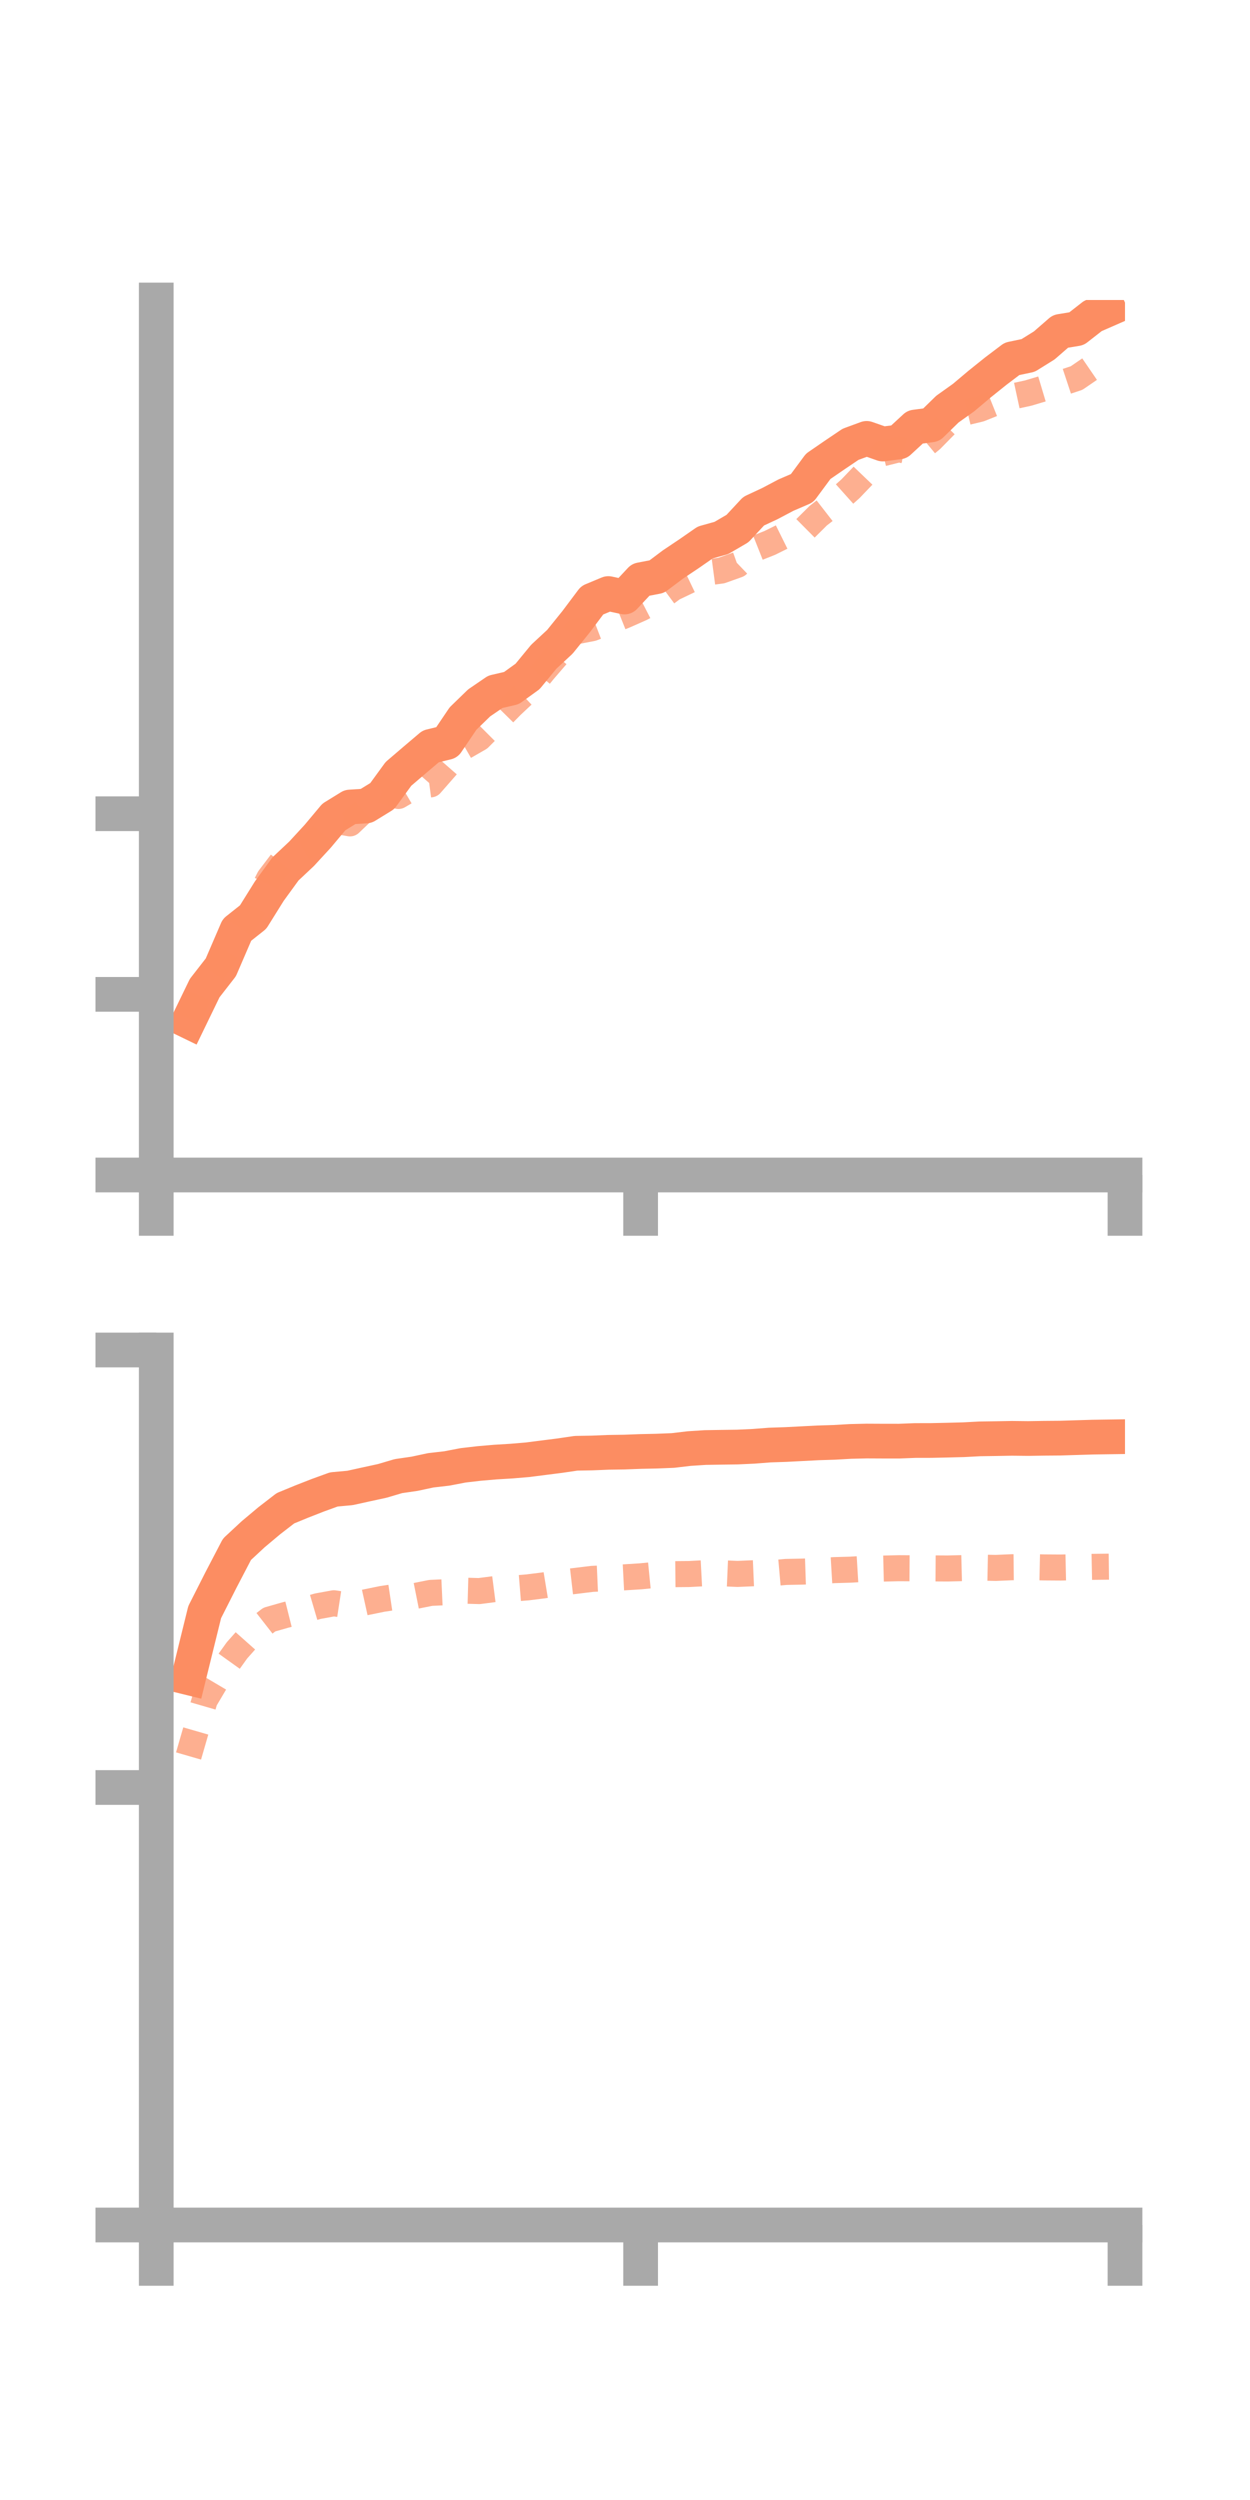<?xml version="1.0" encoding="utf-8" standalone="no"?>
<!DOCTYPE svg PUBLIC "-//W3C//DTD SVG 1.1//EN"
  "http://www.w3.org/Graphics/SVG/1.1/DTD/svg11.dtd">
<!-- Created with matplotlib (https://matplotlib.org/) -->
<svg height="144pt" version="1.1" viewBox="0 0 72 144" width="72pt" xmlns="http://www.w3.org/2000/svg" xmlns:xlink="http://www.w3.org/1999/xlink">
 <defs>
  <style type="text/css">*{stroke-linecap:butt;stroke-linejoin:round;}</style>
 </defs>
 <g id="figure_1">
  <g id="patch_1">
   <path d="M 0 144 
L 72 144 
L 72 0 
L 0 0 
z
" style="fill:none;"/>
  </g>
  <g id="axes_1">
   <g id="patch_2">
    <path d="M 9 67.68 
L 64.8 67.68 
L 64.8 17.28 
L 9 17.28 
z
" style="fill:none;"/>
   </g>
   <g id="matplotlib.axis_1">
    <g id="xtick_1">
     <g id="line2d_1">
      <defs>
       <path d="M 0 0 
L 0 3.5 
" id="m9c188bbc9c" style="stroke:#a9a9a9;stroke-width:2;"/>
      </defs>
      <g>
       <use style="fill:#a9a9a9;stroke:#a9a9a9;stroke-width:2;" x="9" xlink:href="#m9c188bbc9c" y="67.68"/>
      </g>
     </g>
    </g>
    <g id="xtick_2">
     <g id="line2d_2">
      <g>
       <use style="fill:#a9a9a9;stroke:#a9a9a9;stroke-width:2;" x="36.9" xlink:href="#m9c188bbc9c" y="67.68"/>
      </g>
     </g>
    </g>
    <g id="xtick_3">
     <g id="line2d_3">
      <g>
       <use style="fill:#a9a9a9;stroke:#a9a9a9;stroke-width:2;" x="64.8" xlink:href="#m9c188bbc9c" y="67.68"/>
      </g>
     </g>
    </g>
   </g>
   <g id="matplotlib.axis_2">
    <g id="ytick_1">
     <g id="line2d_4">
      <defs>
       <path d="M 0 0 
L -3.5 0 
" id="m3a1c54e996" style="stroke:#a9a9a9;stroke-width:2;"/>
      </defs>
      <g>
       <use style="fill:#a9a9a9;stroke:#a9a9a9;stroke-width:2;" x="9" xlink:href="#m3a1c54e996" y="67.68"/>
      </g>
     </g>
    </g>
    <g id="ytick_2">
     <g id="line2d_5">
      <g>
       <use style="fill:#a9a9a9;stroke:#a9a9a9;stroke-width:2;" x="9" xlink:href="#m3a1c54e996" y="57.275"/>
      </g>
     </g>
    </g>
    <g id="ytick_3">
     <g id="line2d_6">
      <g>
       <use style="fill:#a9a9a9;stroke:#a9a9a9;stroke-width:2;" x="9" xlink:href="#m3a1c54e996" y="46.871"/>
      </g>
     </g>
    </g>
   </g>
   <g id="line2d_7">
    <path clip-path="url(#pff993d4cac)" d="M 10.86 58.832 
L 11.79 56.914 
L 12.72 55.719 
L 13.65 53.561 
L 14.58 52.823 
L 15.51 51.332 
L 16.44 50.053 
L 17.37 49.179 
L 18.3 48.169 
L 19.23 47.058 
L 20.16 46.484 
L 21.09 46.424 
L 22.02 45.853 
L 22.95 44.576 
L 23.88 43.78 
L 24.81 42.991 
L 25.74 42.766 
L 26.67 41.389 
L 27.6 40.486 
L 28.53 39.85 
L 29.46 39.633 
L 30.39 38.962 
L 31.32 37.83 
L 32.25 36.967 
L 33.18 35.815 
L 34.11 34.576 
L 35.04 34.188 
L 35.97 34.388 
L 36.9 33.393 
L 37.83 33.214 
L 38.76 32.516 
L 39.69 31.893 
L 40.62 31.247 
L 41.55 30.987 
L 42.48 30.444 
L 43.41 29.444 
L 44.34 29.01 
L 45.27 28.519 
L 46.2 28.118 
L 47.13 26.86 
L 48.06 26.221 
L 48.99 25.593 
L 49.92 25.251 
L 50.85 25.577 
L 51.78 25.456 
L 52.71 24.597 
L 53.64 24.474 
L 54.57 23.566 
L 55.5 22.903 
L 56.43 22.12 
L 57.36 21.374 
L 58.29 20.67 
L 59.22 20.475 
L 60.15 19.896 
L 61.08 19.087 
L 62.01 18.934 
L 62.94 18.207 
L 63.87 17.8 
" style="fill:none;stroke:#fc8d62;stroke-linecap:square;stroke-width:2;"/>
   </g>
   <g id="line2d_8">
    <path clip-path="url(#pff993d4cac)" d="M 10.86 58.683 
L 11.79 56.661 
L 12.72 55.349 
L 13.65 53.76 
L 14.58 52.407 
L 15.51 50.585 
L 16.44 49.363 
L 17.37 48.925 
L 18.3 48.389 
L 19.23 47.261 
L 20.16 47.427 
L 21.09 46.541 
L 22.02 45.516 
L 22.95 45.848 
L 23.88 45.302 
L 24.81 45.179 
L 25.74 44.117 
L 26.67 43.053 
L 27.6 42.518 
L 28.53 41.588 
L 29.46 40.644 
L 30.39 39.771 
L 31.32 38.628 
L 32.25 37.548 
L 33.18 36.363 
L 34.11 36.183 
L 35.04 35.828 
L 35.97 35.457 
L 36.9 35.046 
L 37.83 34.567 
L 38.76 33.878 
L 39.69 33.434 
L 40.62 32.989 
L 41.55 32.865 
L 42.48 32.533 
L 43.41 31.641 
L 44.34 31.272 
L 45.27 30.811 
L 46.2 30.627 
L 47.13 29.704 
L 48.06 28.982 
L 48.99 28.149 
L 49.92 27.178 
L 50.85 26.109 
L 51.78 25.876 
L 52.71 26.084 
L 53.64 25.314 
L 54.57 24.37 
L 55.5 23.777 
L 56.43 23.555 
L 57.36 23.183 
L 58.29 22.843 
L 59.22 22.642 
L 60.15 22.364 
L 61.08 22.084 
L 62.01 21.776 
L 62.94 21.14 
L 63.87 21.237 
" style="fill:none;stroke:#fc8d62;stroke-dasharray:1.5,1.5;stroke-dashoffset:0;stroke-opacity:0.7;stroke-width:1.5;"/>
   </g>
   <g id="patch_3">
    <path d="M 9 67.68 
L 9 17.28 
" style="fill:none;stroke:#a9a9a9;stroke-linecap:square;stroke-linejoin:miter;stroke-width:2;"/>
   </g>
   <g id="patch_4">
    <path d="M 64.8 67.68 
L 64.8 17.28 
" style="fill:none;"/>
   </g>
   <g id="patch_5">
    <path d="M 9 67.68 
L 64.8 67.68 
" style="fill:none;stroke:#a9a9a9;stroke-linecap:square;stroke-linejoin:miter;stroke-width:2;"/>
   </g>
   <g id="patch_6">
    <path d="M 9 17.28 
L 64.8 17.28 
" style="fill:none;"/>
   </g>
  </g>
  <g id="axes_2">
   <g id="patch_7">
    <path d="M 9 128.16 
L 64.8 128.16 
L 64.8 77.76 
L 9 77.76 
z
" style="fill:none;"/>
   </g>
   <g id="matplotlib.axis_3">
    <g id="xtick_4">
     <g id="line2d_9">
      <g>
       <use style="fill:#a9a9a9;stroke:#a9a9a9;stroke-width:2;" x="9" xlink:href="#m9c188bbc9c" y="128.16"/>
      </g>
     </g>
    </g>
    <g id="xtick_5">
     <g id="line2d_10">
      <g>
       <use style="fill:#a9a9a9;stroke:#a9a9a9;stroke-width:2;" x="36.9" xlink:href="#m9c188bbc9c" y="128.16"/>
      </g>
     </g>
    </g>
    <g id="xtick_6">
     <g id="line2d_11">
      <g>
       <use style="fill:#a9a9a9;stroke:#a9a9a9;stroke-width:2;" x="64.8" xlink:href="#m9c188bbc9c" y="128.16"/>
      </g>
     </g>
    </g>
   </g>
   <g id="matplotlib.axis_4">
    <g id="ytick_4">
     <g id="line2d_12">
      <g>
       <use style="fill:#a9a9a9;stroke:#a9a9a9;stroke-width:2;" x="9" xlink:href="#m3a1c54e996" y="128.16"/>
      </g>
     </g>
    </g>
    <g id="ytick_5">
     <g id="line2d_13">
      <g>
       <use style="fill:#a9a9a9;stroke:#a9a9a9;stroke-width:2;" x="9" xlink:href="#m3a1c54e996" y="102.96"/>
      </g>
     </g>
    </g>
    <g id="ytick_6">
     <g id="line2d_14">
      <g>
       <use style="fill:#a9a9a9;stroke:#a9a9a9;stroke-width:2;" x="9" xlink:href="#m3a1c54e996" y="77.76"/>
      </g>
     </g>
    </g>
   </g>
   <g id="line2d_15">
    <path clip-path="url(#p29bded1e96)" d="M 10.86 96.635 
L 11.79 92.858 
L 12.72 91.022 
L 13.65 89.239 
L 14.58 88.375 
L 15.51 87.595 
L 16.44 86.876 
L 17.37 86.493 
L 18.3 86.129 
L 19.23 85.791 
L 20.16 85.706 
L 21.09 85.501 
L 22.02 85.299 
L 22.95 85.024 
L 23.88 84.889 
L 24.81 84.69 
L 25.74 84.583 
L 26.67 84.404 
L 27.6 84.296 
L 28.53 84.216 
L 29.46 84.16 
L 30.39 84.082 
L 31.32 83.963 
L 32.25 83.845 
L 33.18 83.708 
L 34.11 83.692 
L 35.04 83.654 
L 35.97 83.64 
L 36.9 83.605 
L 37.83 83.585 
L 38.76 83.548 
L 39.69 83.438 
L 40.62 83.378 
L 41.55 83.363 
L 42.48 83.35 
L 43.41 83.307 
L 44.34 83.235 
L 45.27 83.204 
L 46.2 83.156 
L 47.13 83.108 
L 48.06 83.079 
L 48.99 83.026 
L 49.92 83.004 
L 50.85 83.009 
L 51.78 83.01 
L 52.71 82.974 
L 53.64 82.972 
L 54.57 82.952 
L 55.5 82.928 
L 56.43 82.879 
L 57.36 82.865 
L 58.29 82.848 
L 59.22 82.859 
L 60.15 82.844 
L 61.08 82.836 
L 62.01 82.807 
L 62.94 82.779 
L 63.87 82.765 
" style="fill:none;stroke:#fc8d62;stroke-linecap:square;stroke-width:2;"/>
   </g>
   <g id="line2d_16">
    <path clip-path="url(#p29bded1e96)" d="M 10.86 101.145 
L 11.79 97.931 
L 12.72 96.359 
L 13.65 95.06 
L 14.58 94.014 
L 15.51 93.289 
L 16.44 93.024 
L 17.37 92.791 
L 18.3 92.518 
L 19.23 92.348 
L 20.16 92.491 
L 21.09 92.286 
L 22.02 92.096 
L 22.95 91.958 
L 23.88 91.936 
L 24.81 91.75 
L 25.74 91.708 
L 26.67 91.62 
L 27.6 91.646 
L 28.53 91.526 
L 29.46 91.508 
L 30.39 91.433 
L 31.32 91.317 
L 32.25 91.164 
L 33.18 91.057 
L 34.11 90.943 
L 35.04 90.902 
L 35.97 90.854 
L 36.9 90.796 
L 37.83 90.704 
L 38.76 90.673 
L 39.69 90.664 
L 40.62 90.615 
L 41.55 90.618 
L 42.48 90.658 
L 43.41 90.618 
L 44.34 90.625 
L 45.27 90.543 
L 46.2 90.525 
L 47.13 90.494 
L 48.06 90.439 
L 48.99 90.413 
L 49.92 90.357 
L 50.85 90.351 
L 51.78 90.328 
L 52.71 90.334 
L 53.64 90.339 
L 54.57 90.345 
L 55.5 90.322 
L 56.43 90.294 
L 57.36 90.312 
L 58.29 90.272 
L 59.22 90.263 
L 60.15 90.283 
L 61.08 90.29 
L 62.01 90.27 
L 62.94 90.251 
L 63.87 90.24 
" style="fill:none;stroke:#fc8d62;stroke-dasharray:1.5,1.5;stroke-dashoffset:0;stroke-opacity:0.7;stroke-width:1.5;"/>
   </g>
   <g id="patch_8">
    <path d="M 9 128.16 
L 9 77.76 
" style="fill:none;stroke:#a9a9a9;stroke-linecap:square;stroke-linejoin:miter;stroke-width:2;"/>
   </g>
   <g id="patch_9">
    <path d="M 64.8 128.16 
L 64.8 77.76 
" style="fill:none;"/>
   </g>
   <g id="patch_10">
    <path d="M 9 128.16 
L 64.8 128.16 
" style="fill:none;stroke:#a9a9a9;stroke-linecap:square;stroke-linejoin:miter;stroke-width:2;"/>
   </g>
   <g id="patch_11">
    <path d="M 9 77.76 
L 64.8 77.76 
" style="fill:none;"/>
   </g>
  </g>
 </g>
 <defs>
  <clipPath id="pff993d4cac">
   <rect height="50.4" width="55.8" x="9" y="17.28"/>
  </clipPath>
  <clipPath id="p29bded1e96">
   <rect height="50.4" width="55.8" x="9" y="77.76"/>
  </clipPath>
 </defs>
</svg>
